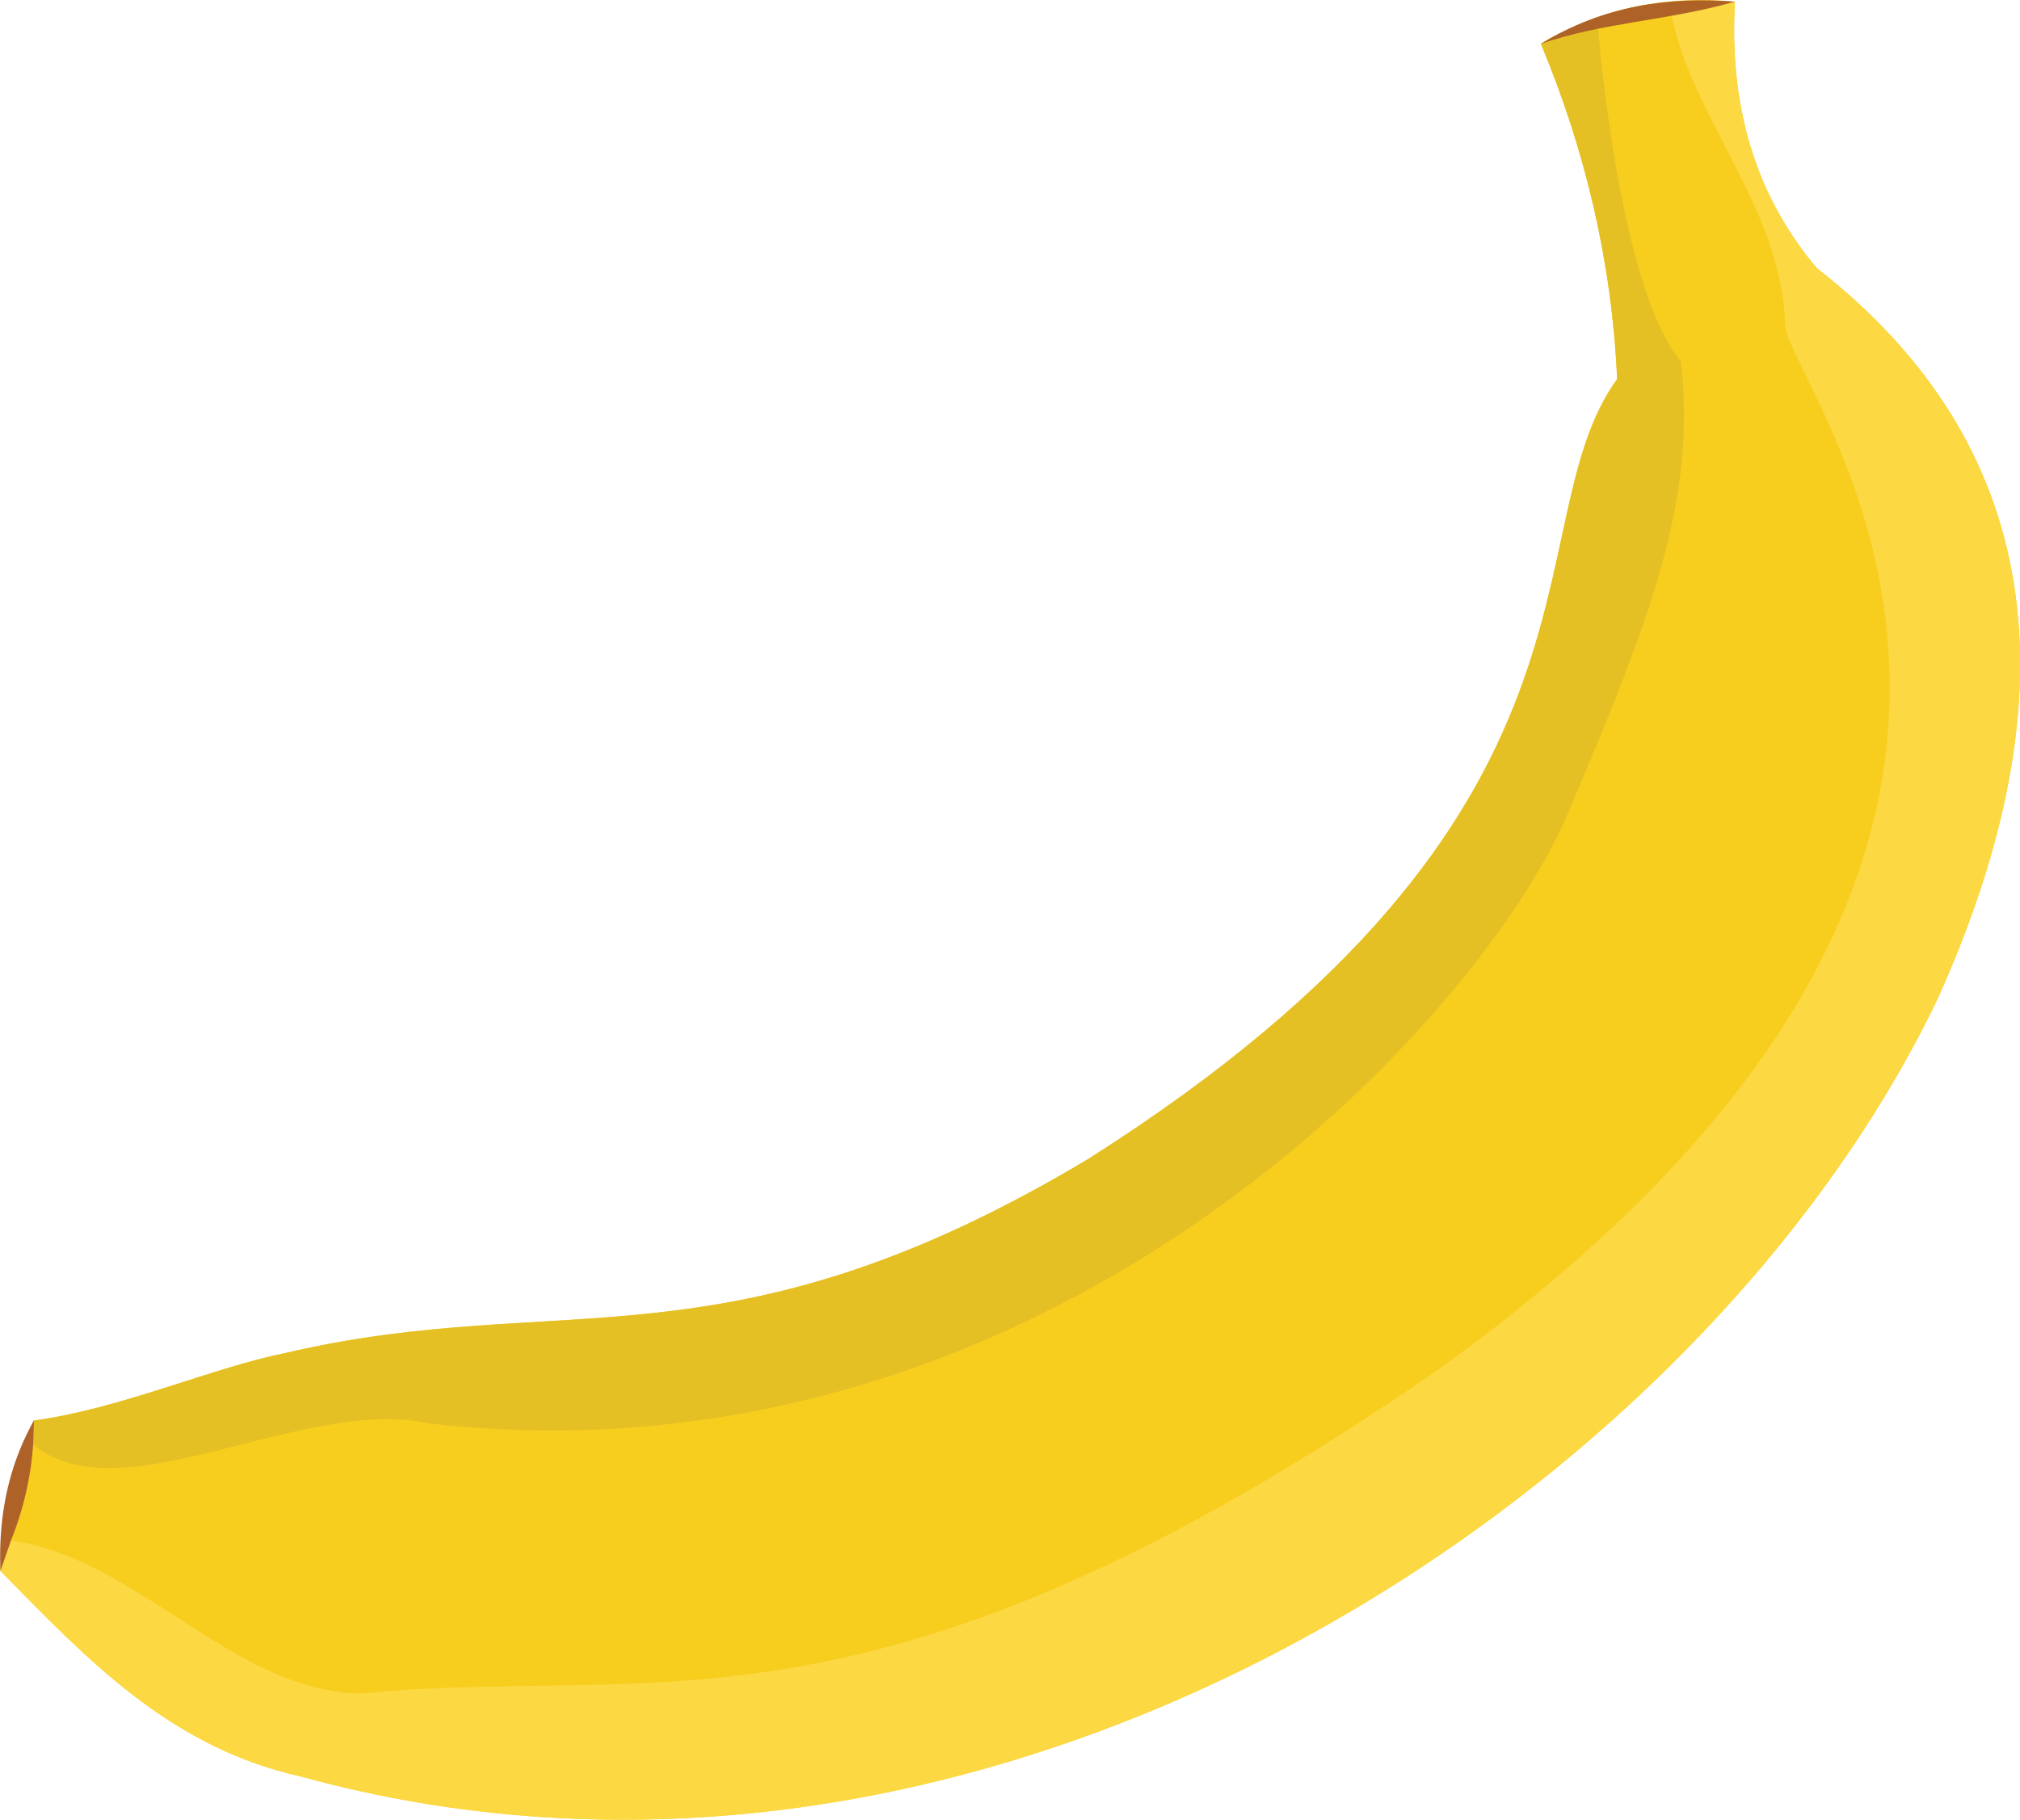 <svg id="_ŽÓť_1" data-name="—ŽÓť_1" xmlns="http://www.w3.org/2000/svg" viewBox="0 0 1026.48 924.9"><defs><style>.cls-1{fill:#f7cd1e;}.cls-2{fill:#fcd842;}.cls-3{fill:#e5c025;}.cls-4{fill:#ae6228;}</style></defs><title>banana</title><path class="cls-1" d="M968.37,138.39c-34.34-3.25-67.37,2.73-98.59,21.44,22.79,54.64,36.08,111.34,38.74,170.36C854.2,405.64,918.63,549.77,639.7,726.67,455.46,836.89,373.28,792,231.19,825.39c-36.86,7.45-83.51,28.34-127.23,34.17-10.75,22.8-16.1,48.45-17,76.41,43.12,43.79,85.51,89.47,152.26,104.38,350.46,96.78,710.44-140.6,832.27-395.38,70.75-157.32,52.61-282.14-61.44-371.08C978,236,965.46,190.27,968.37,138.39Z" transform="translate(-86.76 -137.55)"/><path class="cls-2" d="M968.37,138.39c-11.81-.23-22.56,2-32.17,6.85,10.73,53.26,55,96.91,57.66,155.92-4.84,26.52,205.38,259.59-178.38,534C529.8,1031.75,419.33,983.23,269.64,998.36,203.46,996.88,154.75,926.6,88,920L86.91,936c43.12,43.79,85.51,89.47,152.26,104.38,350.46,96.78,710.44-140.6,832.27-395.38,70.75-157.32,52.61-282.14-61.44-371.08C978,236,965.46,190.27,968.37,138.39Z" transform="translate(-86.76 -137.55)"/><path class="cls-3" d="M898.71,150.42s-11.54-2-28.93,9.41c22.79,54.64,36.08,111.34,38.74,170.36C854.2,405.64,918.63,549.77,639.7,726.67,455.46,836.89,373.28,792,231.19,825.39c-36.86,7.45-83.51,28.34-127.23,34.17l-3.86,8.91c43.11,43.79,138.73-22.25,205.48-7.34,307.66,34.64,527.41-197.2,576.53-307,44.68-104.63,66.62-163,58.81-233C908.89,283.26,898.71,150.42,898.71,150.42Z" transform="translate(-86.76 -137.55)"/><path class="cls-4" d="M869.78,159.83c31.66-19.41,64.77-24.06,98.59-21.44C934.78,148,900.86,149,869.78,159.83Z" transform="translate(-86.76 -137.55)"/><path class="cls-4" d="M104,859.56c-12.84,22.91-18.19,48.5-17,76.41l5.33-15.42a161.05,161.05,0,0,0,11.28-48.94Z" transform="translate(-86.76 -137.55)"/></svg>